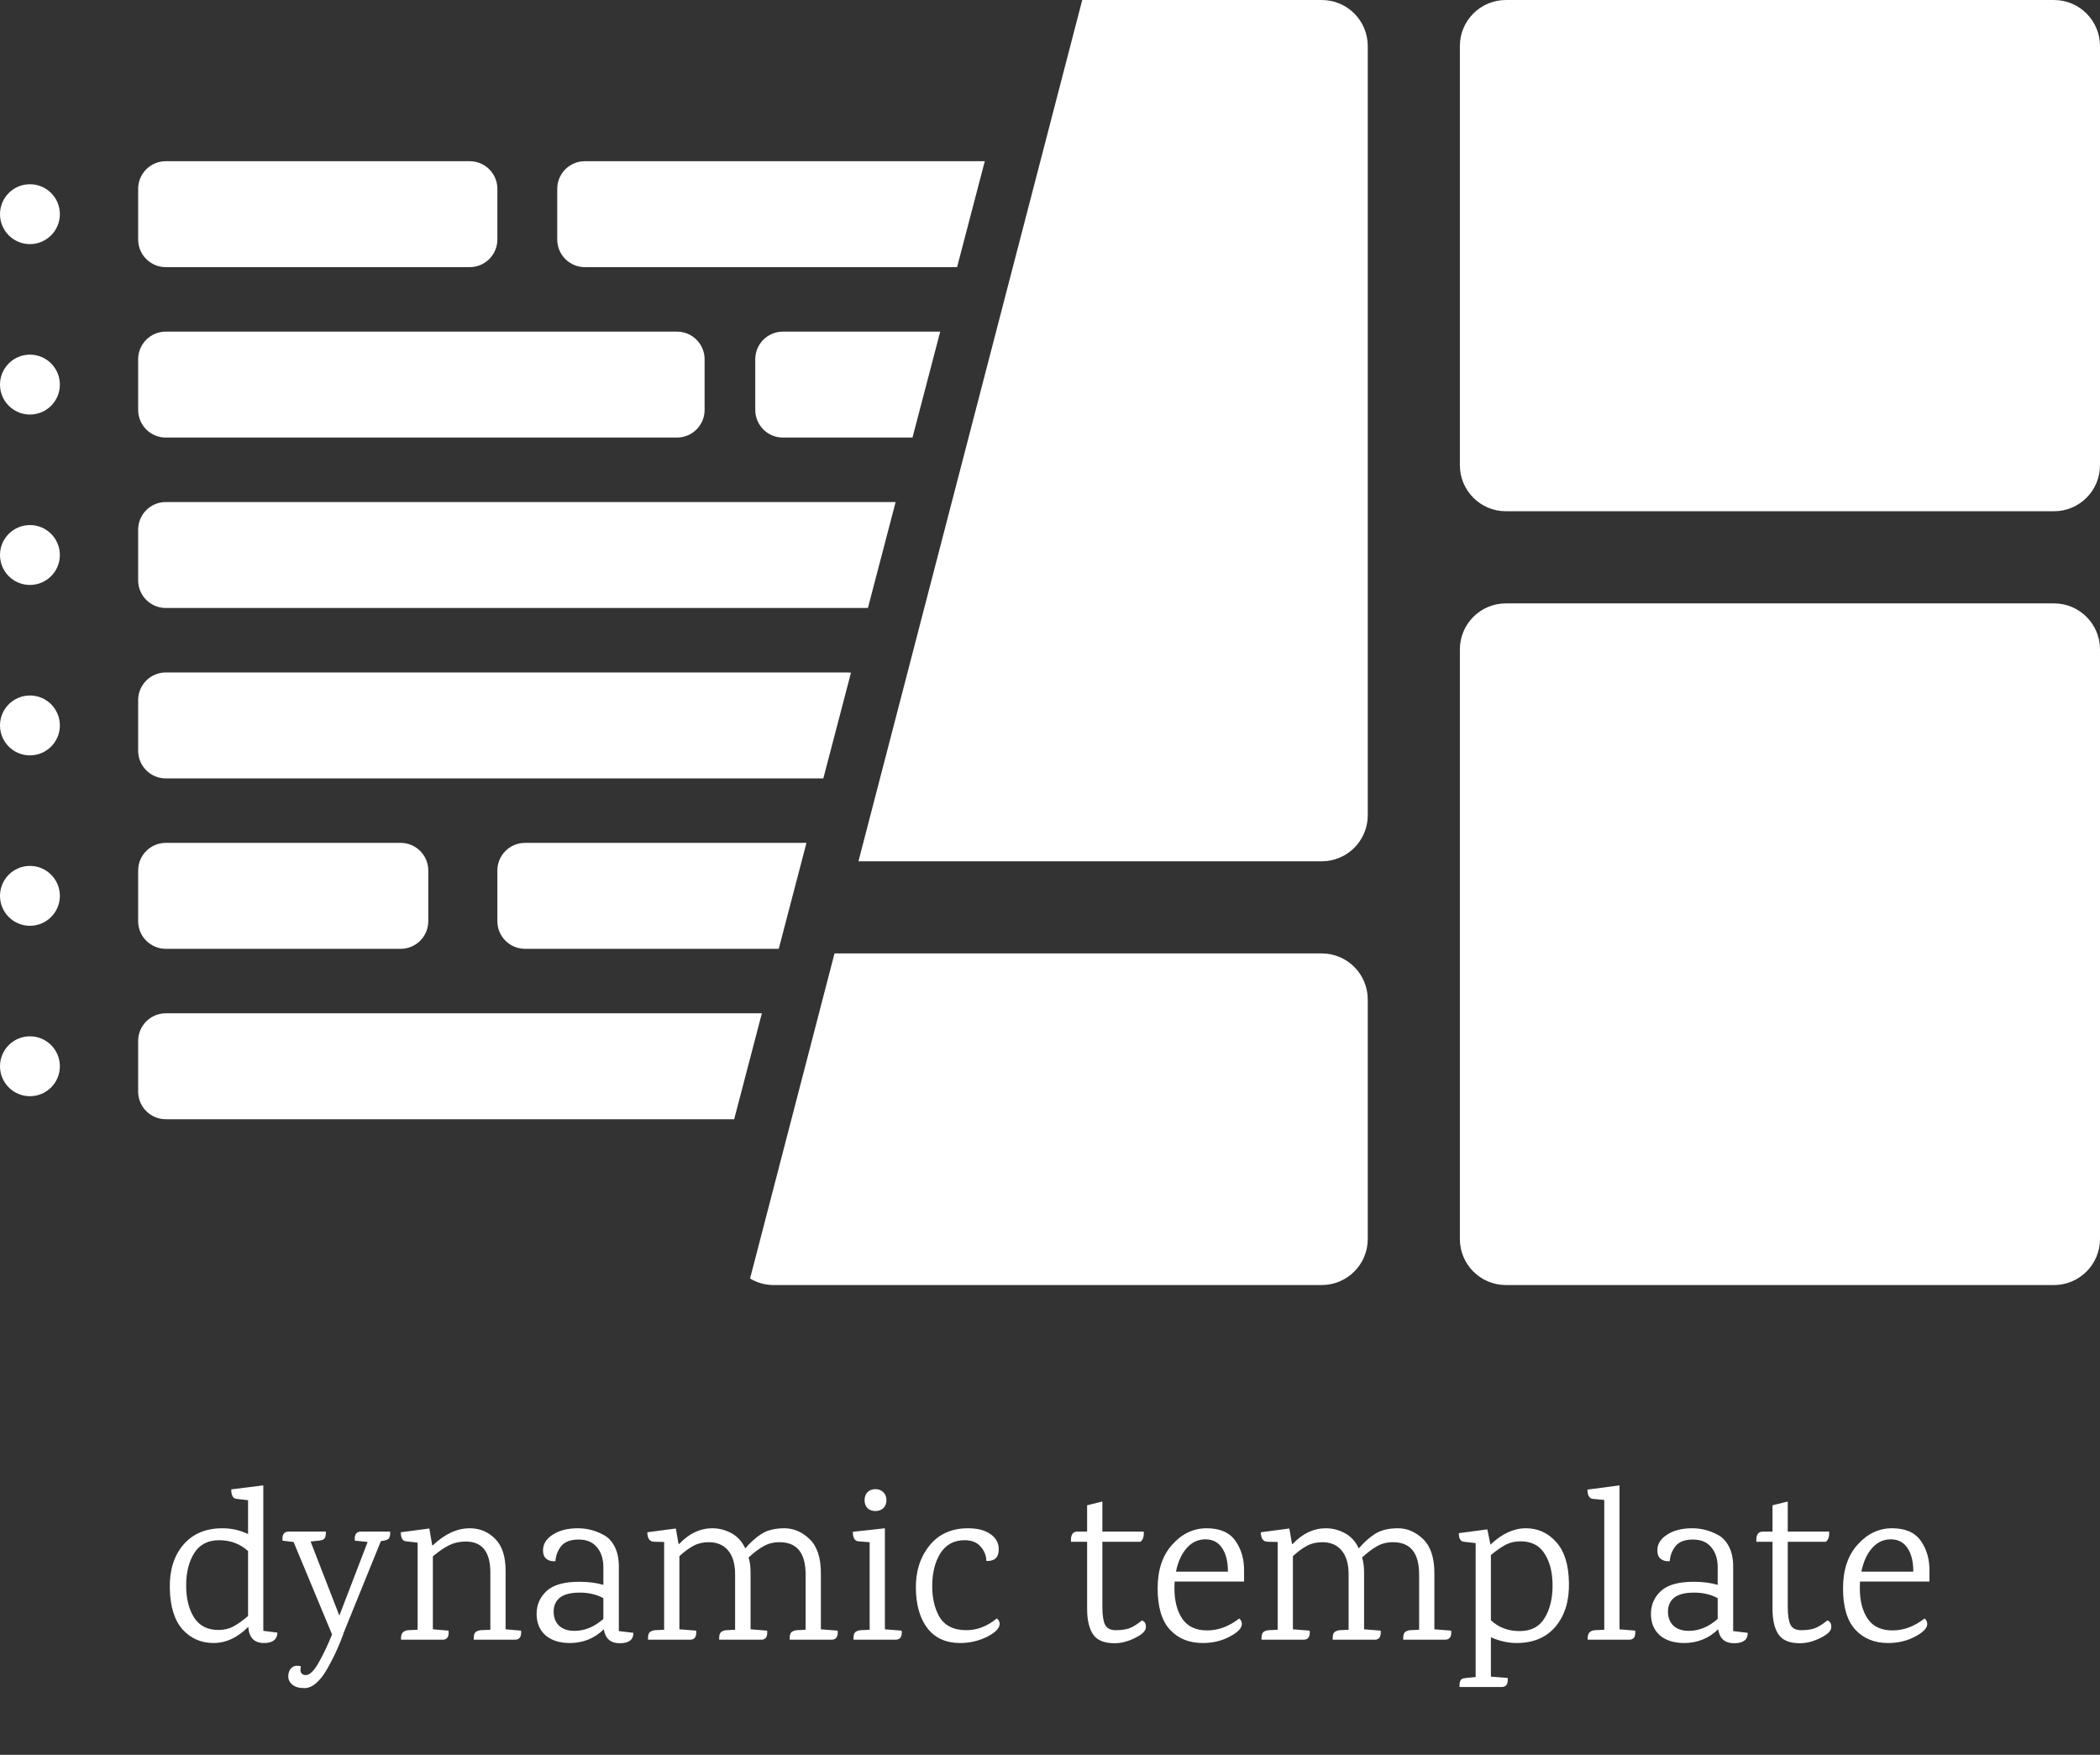 <svg viewBox="0 0 456 381" fill="none" xmlns="http://www.w3.org/2000/svg">
  <rect x="0" y="0" width="456" height="381" fill="#333333" stroke="none"/>
  <path fill-rule="evenodd" clip-rule="evenodd" d="M213.842 35H127C123.686 35 121 37.686 121 41V52C121 55.314 123.686 58 127 58H207.824L213.842 35ZM204.161 72H170C166.686 72 164 74.686 164 78V89C164 92.314 166.686 95 170 95H198.143L204.161 72ZM194.48 109H36C32.686 109 30 111.686 30 115V126C30 129.314 32.686 132 36 132H188.462L194.48 109ZM184.786 146.051C184.529 146.017 184.266 146 184 146H36C32.686 146 30 148.686 30 152V163C30 166.314 32.686 169 36 169H178.781L184.786 146.051ZM175.118 183H114C110.686 183 108 185.686 108 189V200C108 203.314 110.686 206 114 206H169.1L175.118 183ZM165.437 220H36C32.686 220 30 222.686 30 226V237C30 240.314 32.686 243 36 243H159.419L165.437 220ZM36 35C32.686 35 30 37.686 30 41V52C30 55.314 32.686 58 36 58H102C105.314 58 108 55.314 108 52V41C108 37.686 105.314 35 102 35H36ZM6.5 53C10.09 53 13 50.09 13 46.5C13 42.91 10.09 40 6.5 40C2.91 40 0 42.91 0 46.5C0 50.09 2.91 53 6.5 53ZM6.5 90C10.09 90 13 87.09 13 83.5C13 79.91 10.09 77 6.5 77C2.91 77 0 79.91 0 83.5C0 87.09 2.91 90 6.5 90ZM30 78C30 74.686 32.686 72 36 72H147C150.314 72 153 74.686 153 78V89C153 92.314 150.314 95 147 95H36C32.686 95 30 92.314 30 89V78ZM13 120.5C13 124.09 10.09 127 6.5 127C2.91 127 0 124.09 0 120.5C0 116.91 2.91 114 6.5 114C10.09 114 13 116.91 13 120.5ZM13 157.5C13 161.09 10.09 164 6.5 164C2.91 164 0 161.09 0 157.5C0 153.91 2.91 151 6.5 151C10.09 151 13 153.91 13 157.5ZM6.5 201C10.09 201 13 198.09 13 194.5C13 190.91 10.09 188 6.5 188C2.91 188 0 190.91 0 194.5C0 198.09 2.91 201 6.5 201ZM30 189C30 185.686 32.686 183 36 183H87C90.314 183 93 185.686 93 189V200C93 203.314 90.314 206 87 206H36C32.686 206 30 203.314 30 200V189ZM13 231.5C13 235.09 10.09 238 6.5 238C2.91 238 0 235.09 0 231.5C0 227.91 2.91 225 6.5 225C10.09 225 13 227.91 13 231.5Z" fill="white"/>
  <path fill-rule="evenodd" clip-rule="evenodd" d="M162.868 277.584C164.368 278.483 166.124 279 168 279H287C292.523 279 297 274.523 297 269V217C297 211.477 292.523 207 287 207H181.21L162.868 277.584ZM186.407 187H287C292.523 187 297 182.523 297 177V10C297 4.477 292.523 0 287 0H235L186.407 187ZM327 0C321.477 0 317 4.477 317 10V101C317 106.523 321.477 111 327 111H446C451.523 111 456 106.523 456 101V10C456 4.477 451.523 0 446 0H327ZM317 141C317 135.477 321.477 131 327 131H446C451.523 131 456 135.477 456 141V269C456 274.523 451.523 279 446 279H327C321.477 279 317 274.523 317 269V141Z" fill="white"/>
  <path d="M57.32 356.72C55.208 356.72 54.072 355.552 53.912 353.216C51.576 355.552 49.064 356.72 46.376 356.72C43.688 356.72 41.448 355.744 39.656 353.792C37.896 351.808 36.968 348.864 36.872 344.96C36.776 341.024 37.736 337.856 39.752 335.456C41.8 333.024 44.648 331.808 48.296 331.808C50.248 331.808 52.104 332.224 53.864 333.056V325.712L51.368 325.424C50.6 325.36 50.216 324.672 50.216 323.36L57.176 322.496V354.08L60.248 354.464C60.184 355.968 59.208 356.72 57.32 356.72ZM53.864 336.752C52.136 335.184 50.04 334.4 47.576 334.4C45.144 334.4 43.336 335.344 42.152 337.232C41 339.088 40.424 341.424 40.424 344.24C40.424 347.056 41 349.376 42.152 351.2C43.304 352.992 45.064 353.888 47.432 353.888C48.616 353.888 49.672 353.648 50.6 353.168C51.528 352.688 52.616 351.92 53.864 350.864V336.752ZM78.389 332.528H84.725C84.693 332.624 84.693 332.752 84.725 332.912C84.757 333.04 84.741 333.2 84.677 333.392C84.645 333.552 84.597 333.712 84.533 333.872C84.341 334.256 83.733 334.496 82.709 334.592L74.501 354.8H74.549C73.685 357.104 72.805 359.088 71.909 360.752C71.045 362.416 70.357 363.552 69.845 364.16C68.597 365.728 67.365 366.512 66.149 366.512C64.933 366.512 64.037 366.256 63.461 365.744C62.885 365.264 62.597 364.672 62.597 363.968C62.597 363.296 62.773 362.736 63.125 362.288C63.509 361.872 63.925 361.664 64.373 361.664C64.853 361.664 65.173 361.696 65.333 361.76C65.045 363.04 65.413 363.68 66.437 363.68C67.269 363.68 68.213 362.736 69.269 360.848C70.325 358.96 71.269 356.96 72.101 354.848L63.749 334.784H63.701L61.349 334.496C61.221 333.184 61.669 332.528 62.693 332.528H70.757V332.864C70.757 333.632 70.533 334.112 70.085 334.304C69.829 334.432 68.949 334.56 67.445 334.688L73.685 350.768L79.829 334.784L77.045 334.496C76.917 333.184 77.365 332.528 78.389 332.528ZM111.803 356H102.875V355.616C102.875 354.848 103.099 354.368 103.547 354.176C103.771 354.048 104.043 353.968 104.363 353.936L106.475 353.84V341.408C106.475 336.928 104.699 334.688 101.147 334.688C99.835 334.688 98.651 334.944 97.595 335.456C96.539 335.968 95.339 336.784 93.995 337.904V353.744L97.403 354.032C97.531 355.344 97.099 356 96.107 356H87.083V355.616C87.083 354.592 87.595 354.032 88.619 353.936L90.683 353.84V334.928L88.187 334.64C87.419 334.576 87.035 333.92 87.035 332.672L93.227 331.856L93.851 335.504H93.995C96.587 333.04 99.259 331.808 102.011 331.808C104.155 331.808 105.979 332.56 107.483 334.064C109.019 335.568 109.787 337.888 109.787 341.024V353.744L113.147 354.032C113.275 355.344 112.827 356 111.803 356ZM137.545 354.512C137.545 356.016 136.553 356.768 134.569 356.768C132.585 356.768 131.433 355.76 131.113 353.744C129.065 355.728 126.601 356.72 123.721 356.72C121.513 356.72 119.753 356.16 118.441 355.04C117.161 353.888 116.521 352.336 116.521 350.384C116.521 348.432 117.241 346.784 118.681 345.44C120.121 344.096 122.505 343.424 125.833 343.424C127.785 343.424 129.513 343.648 131.017 344.096V340.304C131.017 338.48 130.553 337.024 129.625 335.936C128.729 334.816 127.401 334.256 125.641 334.256C123.881 334.256 122.617 334.736 121.849 335.696C121.113 336.624 120.697 337.712 120.601 338.96C119.833 339.024 119.193 338.864 118.681 338.48C118.169 338.096 117.913 337.472 117.913 336.608C117.913 335.232 118.617 334.096 120.025 333.2C121.433 332.272 123.257 331.808 125.497 331.808C127.449 331.808 129.305 332.288 131.065 333.248C132.057 333.76 132.857 334.608 133.465 335.792C134.073 336.976 134.377 338.416 134.377 340.112V354.128L137.545 354.512ZM131.017 346.976C129.545 346.176 127.833 345.776 125.881 345.776C123.929 345.776 122.489 346.144 121.561 346.88C120.665 347.616 120.217 348.624 120.217 349.904C120.217 351.184 120.617 352.208 121.417 352.976C122.217 353.712 123.321 354.08 124.729 354.08C126.969 354.08 129.065 353.216 131.017 351.488V346.976ZM180.55 356H171.478V355.616C171.478 354.848 171.702 354.368 172.15 354.176C172.374 354.048 172.646 353.968 172.966 353.936L174.934 353.84V341.84C174.934 337.168 173.046 334.832 169.27 334.832C167.958 334.832 166.806 335.12 165.814 335.696C164.822 336.24 163.734 337.056 162.55 338.144C162.838 339.04 162.982 340.176 162.982 341.552V353.744L166.582 354.032C166.71 355.344 166.278 356 165.286 356H156.166V355.616C156.166 354.848 156.39 354.368 156.838 354.176C157.062 354.048 157.334 353.968 157.654 353.936L159.622 353.84V341.84C159.622 339.536 159.11 337.792 158.086 336.608C157.094 335.424 155.702 334.832 153.91 334.832C152.662 334.832 151.558 335.088 150.598 335.6C149.638 336.112 148.614 336.864 147.526 337.856V353.744L151.174 354.032C151.302 355.344 150.854 356 149.83 356H140.71V355.616C140.71 354.848 140.934 354.368 141.382 354.176C141.606 354.048 141.878 353.968 142.198 353.936L144.214 353.84V334.784L142.102 334.736C141.078 334.736 140.566 334.048 140.566 332.672L146.758 331.856L147.334 335.216H147.478C149.622 332.944 152.022 331.808 154.678 331.808C156.118 331.808 157.494 332.16 158.806 332.864C160.118 333.568 161.126 334.672 161.83 336.176C162.95 334.864 164.134 333.808 165.382 333.008C166.662 332.208 168.31 331.808 170.326 331.808C172.342 331.808 174.166 332.592 175.798 334.16C177.43 335.728 178.246 338.192 178.246 341.552V353.744L181.894 354.032C182.022 355.344 181.574 356 180.55 356ZM194.455 356H185.335V355.616C185.335 354.848 185.559 354.368 186.007 354.176C186.231 354.048 186.503 353.968 186.823 353.936L188.839 353.84V334.832L186.343 334.64C185.575 334.544 185.191 333.856 185.191 332.576L192.151 331.808V353.744L195.799 354.032C195.927 355.344 195.479 356 194.455 356ZM191.815 327.44C191.367 327.856 190.791 328.064 190.087 328.064C189.383 328.064 188.807 327.856 188.359 327.44C187.943 326.992 187.735 326.416 187.735 325.712C187.735 325.008 187.943 324.432 188.359 323.984C188.807 323.536 189.383 323.312 190.087 323.312C190.791 323.312 191.367 323.536 191.815 323.984C192.263 324.432 192.487 325.008 192.487 325.712C192.487 326.416 192.263 326.992 191.815 327.44ZM210.2 331.808C212.248 331.808 213.864 332.224 215.048 333.056C216.264 333.888 216.872 334.992 216.872 336.368C216.872 338.128 215.976 338.976 214.184 338.912C214.152 337.728 213.736 336.688 212.936 335.792C212.168 334.864 211 334.4 209.432 334.4C207.16 334.4 205.416 335.344 204.2 337.232C203.016 339.12 202.424 341.504 202.424 344.384C202.424 346.912 202.92 349.088 203.912 350.912C205.064 352.928 207.048 353.936 209.864 353.936C212.168 353.936 214.36 353.088 216.44 351.392C216.856 351.68 217.064 352.064 217.064 352.544C217.064 353.504 216.152 354.448 214.328 355.376C212.504 356.272 210.552 356.72 208.472 356.72C205.432 356.72 203.08 355.664 201.416 353.552C199.784 351.44 198.936 348.56 198.872 344.912C198.808 341.232 199.784 338.128 201.8 335.6C203.816 333.072 206.616 331.808 210.2 331.808ZM239.371 334.736V348.848C239.371 350.64 239.563 351.936 239.947 352.736C240.363 353.536 241.131 353.936 242.251 353.936C243.403 353.936 244.363 353.808 245.131 353.552C245.899 353.296 246.843 352.72 247.963 351.824C248.539 351.984 248.827 352.464 248.827 353.264C248.827 354.064 248.043 354.848 246.475 355.616C244.939 356.384 243.451 356.768 242.011 356.768C239.771 356.768 238.219 356.128 237.355 354.848C236.491 353.568 236.059 351.712 236.059 349.28V334.736H232.555C232.459 333.264 232.923 332.528 233.947 332.528H236.059V326.816L239.371 326V332.528H248.347C248.443 333.584 248.203 334.32 247.627 334.736H239.371ZM270.14 343.376H255.068C255.036 343.696 255.02 344.192 255.02 344.864C255.02 347.584 255.596 349.792 256.748 351.488C257.9 353.152 259.692 353.984 262.124 353.984C264.556 353.984 266.876 353.12 269.084 351.392C269.468 351.712 269.66 352.112 269.66 352.592C269.66 353.488 268.78 354.4 267.02 355.328C265.292 356.256 263.34 356.72 261.164 356.72C258.188 356.72 255.804 355.744 254.012 353.792C252.252 351.84 251.372 348.864 251.372 344.864C251.372 340.864 252.428 337.696 254.54 335.36C256.652 332.992 259.148 331.808 262.028 331.808C264.908 331.808 266.988 332.72 268.268 334.544C269.548 336.368 270.172 338.544 270.14 341.072V343.376ZM266.636 341.216C266.636 339.072 266.22 337.376 265.388 336.128C264.556 334.848 263.34 334.208 261.74 334.208C260.172 334.208 258.828 334.832 257.708 336.08C256.588 337.328 255.804 339.04 255.356 341.216H266.636ZM313.769 356H304.697V355.616C304.697 354.848 304.921 354.368 305.369 354.176C305.593 354.048 305.865 353.968 306.185 353.936L308.153 353.84V341.84C308.153 337.168 306.265 334.832 302.489 334.832C301.177 334.832 300.025 335.12 299.033 335.696C298.041 336.24 296.953 337.056 295.769 338.144C296.057 339.04 296.201 340.176 296.201 341.552V353.744L299.801 354.032C299.929 355.344 299.497 356 298.505 356H289.385V355.616C289.385 354.848 289.609 354.368 290.057 354.176C290.281 354.048 290.553 353.968 290.873 353.936L292.841 353.84V341.84C292.841 339.536 292.329 337.792 291.305 336.608C290.313 335.424 288.921 334.832 287.129 334.832C285.881 334.832 284.777 335.088 283.817 335.6C282.857 336.112 281.833 336.864 280.745 337.856V353.744L284.393 354.032C284.521 355.344 284.073 356 283.049 356H273.929V355.616C273.929 354.848 274.153 354.368 274.601 354.176C274.825 354.048 275.097 353.968 275.417 353.936L277.433 353.84V334.784L275.321 334.736C274.297 334.736 273.785 334.048 273.785 332.672L279.977 331.856L280.553 335.216H280.697C282.841 332.944 285.241 331.808 287.897 331.808C289.337 331.808 290.713 332.16 292.025 332.864C293.337 333.568 294.345 334.672 295.049 336.176C296.169 334.864 297.353 333.808 298.601 333.008C299.881 332.208 301.529 331.808 303.545 331.808C305.561 331.808 307.385 332.592 309.017 334.16C310.649 335.728 311.465 338.192 311.465 341.552V353.744L315.113 354.032C315.241 355.344 314.793 356 313.769 356ZM323.642 335.36C326.138 332.992 328.698 331.808 331.322 331.808C333.946 331.808 336.138 332.8 337.898 334.784C339.69 336.736 340.618 339.68 340.682 343.616C340.778 347.52 339.818 350.688 337.802 353.12C335.786 355.52 332.954 356.72 329.306 356.72C327.482 356.72 325.626 356.304 323.738 355.472V364.016L327.386 364.304C327.514 365.616 327.066 366.272 326.042 366.272H316.922V365.888C316.922 365.12 317.146 364.64 317.594 364.448C317.85 364.352 318.794 364.24 320.426 364.112V335.024L317.882 334.736C317.146 334.672 316.778 334.048 316.778 332.864L322.97 332.048L323.642 335.36ZM323.738 351.776C325.402 353.344 327.482 354.128 329.978 354.128C332.474 354.128 334.282 353.184 335.402 351.296C336.554 349.408 337.13 347.056 337.13 344.24C337.13 341.424 336.554 339.12 335.402 337.328C334.282 335.536 332.538 334.64 330.17 334.64C328.986 334.64 327.93 334.88 327.002 335.36C326.074 335.84 324.986 336.592 323.738 337.616V351.776ZM353.779 356H344.755V355.616C344.755 354.592 345.267 354.032 346.291 353.936L348.355 353.84V325.664L345.859 325.424C345.091 325.328 344.707 324.656 344.707 323.408L351.667 322.496V353.744L355.075 354.032C355.203 355.344 354.771 356 353.779 356ZM379.513 354.512C379.513 356.016 378.521 356.768 376.537 356.768C374.553 356.768 373.401 355.76 373.081 353.744C371.033 355.728 368.569 356.72 365.689 356.72C363.481 356.72 361.721 356.16 360.409 355.04C359.129 353.888 358.489 352.336 358.489 350.384C358.489 348.432 359.209 346.784 360.649 345.44C362.089 344.096 364.473 343.424 367.801 343.424C369.753 343.424 371.481 343.648 372.985 344.096V340.304C372.985 338.48 372.521 337.024 371.593 335.936C370.697 334.816 369.369 334.256 367.609 334.256C365.849 334.256 364.585 334.736 363.817 335.696C363.081 336.624 362.665 337.712 362.569 338.96C361.801 339.024 361.161 338.864 360.649 338.48C360.137 338.096 359.881 337.472 359.881 336.608C359.881 335.232 360.585 334.096 361.993 333.2C363.401 332.272 365.225 331.808 367.465 331.808C369.417 331.808 371.273 332.288 373.033 333.248C374.025 333.76 374.825 334.608 375.433 335.792C376.041 336.976 376.345 338.416 376.345 340.112V354.128L379.513 354.512ZM372.985 346.976C371.513 346.176 369.801 345.776 367.849 345.776C365.897 345.776 364.457 346.144 363.529 346.88C362.633 347.616 362.185 348.624 362.185 349.904C362.185 351.184 362.585 352.208 363.385 352.976C364.185 353.712 365.289 354.08 366.697 354.08C368.937 354.08 371.033 353.216 372.985 351.488V346.976ZM388.199 334.736V348.848C388.199 350.64 388.391 351.936 388.775 352.736C389.191 353.536 389.959 353.936 391.079 353.936C392.231 353.936 393.191 353.808 393.959 353.552C394.727 353.296 395.671 352.72 396.791 351.824C397.367 351.984 397.655 352.464 397.655 353.264C397.655 354.064 396.871 354.848 395.303 355.616C393.767 356.384 392.279 356.768 390.839 356.768C388.599 356.768 387.047 356.128 386.183 354.848C385.319 353.568 384.887 351.712 384.887 349.28V334.736H381.383C381.287 333.264 381.751 332.528 382.775 332.528H384.887V326.816L388.199 326V332.528H397.175C397.271 333.584 397.031 334.32 396.455 334.736H388.199ZM418.968 343.376H403.896C403.864 343.696 403.848 344.192 403.848 344.864C403.848 347.584 404.424 349.792 405.576 351.488C406.728 353.152 408.52 353.984 410.952 353.984C413.384 353.984 415.704 353.12 417.912 351.392C418.296 351.712 418.488 352.112 418.488 352.592C418.488 353.488 417.608 354.4 415.848 355.328C414.12 356.256 412.168 356.72 409.992 356.72C407.016 356.72 404.632 355.744 402.84 353.792C401.08 351.84 400.2 348.864 400.2 344.864C400.2 340.864 401.256 337.696 403.368 335.36C405.48 332.992 407.976 331.808 410.856 331.808C413.736 331.808 415.816 332.72 417.096 334.544C418.376 336.368 419 338.544 418.968 341.072V343.376ZM415.464 341.216C415.464 339.072 415.048 337.376 414.216 336.128C413.384 334.848 412.168 334.208 410.568 334.208C409 334.208 407.656 334.832 406.536 336.08C405.416 337.328 404.632 339.04 404.184 341.216H415.464Z" fill="white"/>
</svg>
